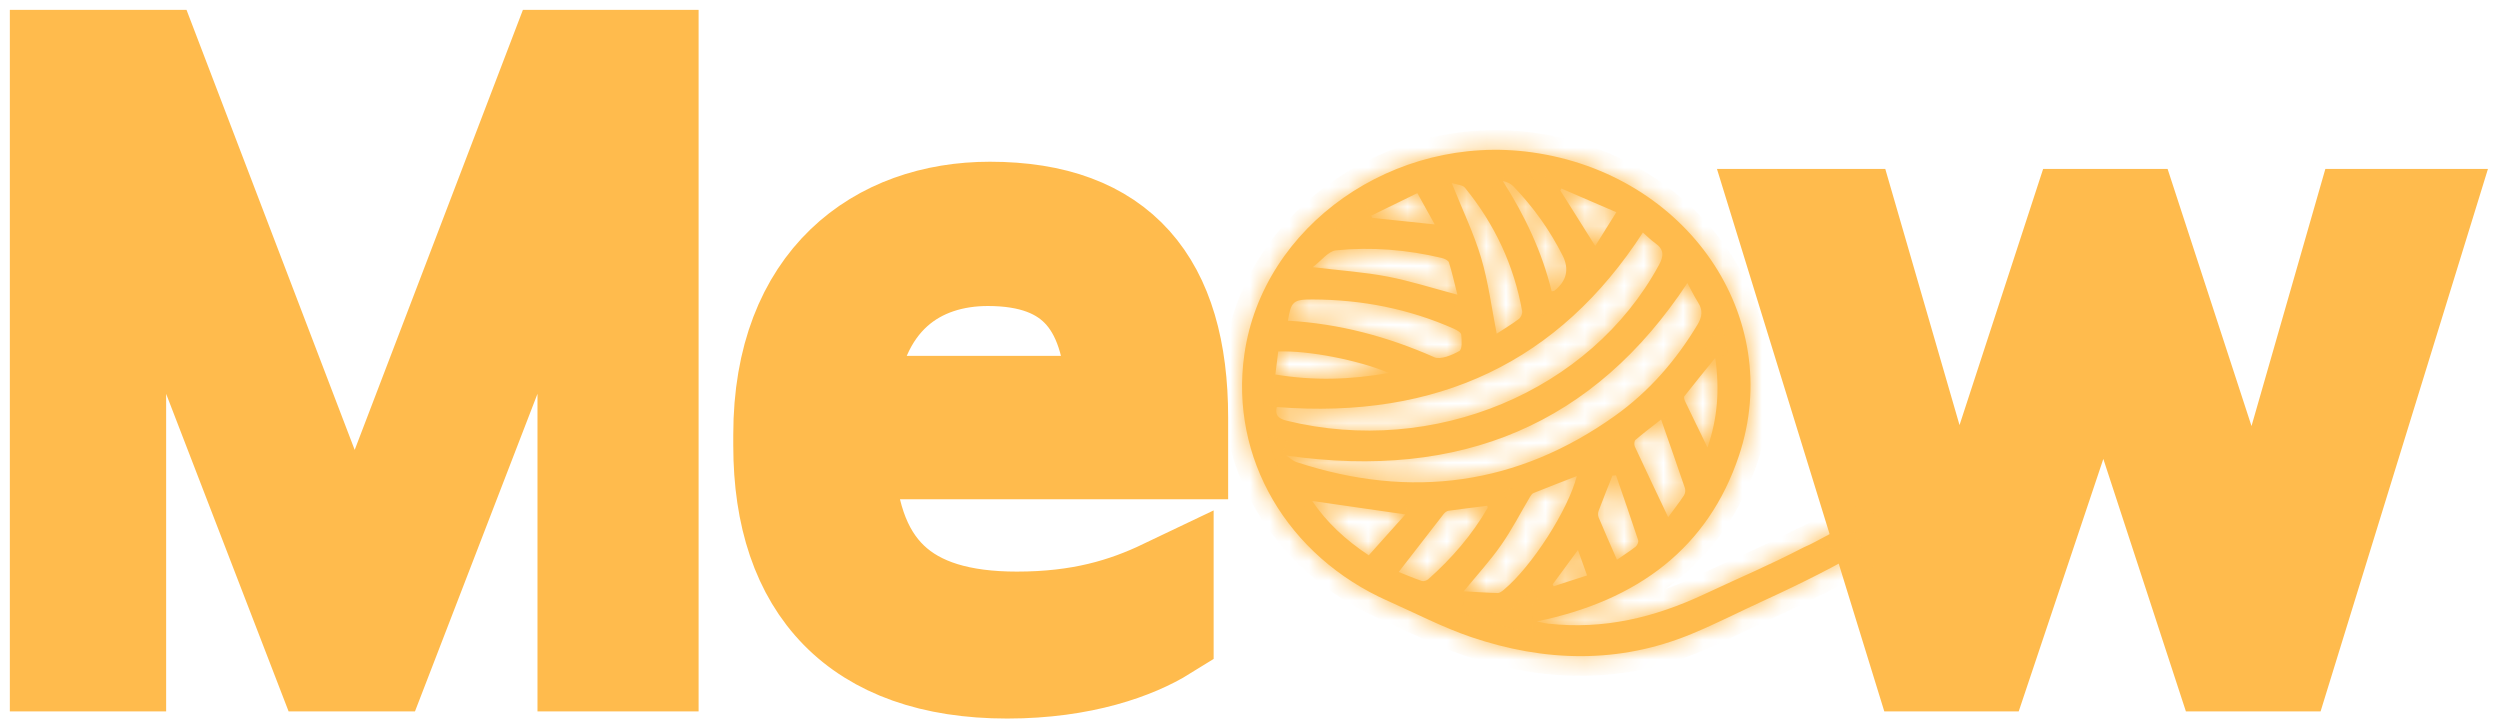 <svg width="127" height="37" viewBox="0 0 127 37" fill="none" xmlns="http://www.w3.org/2000/svg">
<path d="M3 3H7.754L17.945 29.665H18.091L28.285 3H32.989V33.638H29.804V6.835H29.705L19.366 33.638H16.376L6.039 6.835H5.94V33.638H3V3Z" fill="#FFBB4D" stroke="#FFBB4D" stroke-width="5" stroke-miterlimit="10"/>
<path d="M39.75 22.634V22.085C39.75 14.231 44.65 10.716 50.285 10.716C56.851 10.716 59.89 14.369 59.89 21.218V22.862H42.935C43.034 29.026 45.974 31.537 51.657 31.537C54.891 31.537 57.145 30.852 59.153 29.893V32.084C57.683 32.997 54.988 34.002 51.167 34.002C43.572 34.002 39.75 29.801 39.75 22.634ZM42.983 20.579H56.654C56.654 15.42 54.547 13.045 50.185 13.045C46.706 13.045 43.374 15.008 42.981 20.579H42.983Z" fill="#FFBB4D" stroke="#FFBB4D" stroke-width="5" stroke-miterlimit="10"/>
<path d="M90.61 11.082H93.894L99.334 29.849H99.48L105.605 11.082H108.3L114.425 29.849H114.621L120.011 11.082H123L116.041 33.638H112.856L106.927 15.51H106.828L100.752 33.638H97.567L90.609 11.082H90.61Z" fill="#FFBB4D" stroke="#FFBB4D" stroke-width="5" stroke-miterlimit="10"/>
<mask id="path-4-inside-1_28_224" fill="white">
<path d="M91.659 27.791C92.276 27.553 93.612 26.664 94.06 26.73C94.345 26.771 94.922 26.971 95.057 27.285C95.186 27.694 94.631 27.937 94.631 27.937M94.631 27.939C93.378 28.692 91.537 29.625 89.761 30.437C88.374 31.071 87.228 31.667 85.927 32.206C82.227 33.736 78.466 33.628 74.731 32.362C73.28 31.869 71.916 31.153 70.515 30.532C65.38 28.257 62.465 23.254 63.212 18.007C64.143 11.462 70.823 6.764 77.817 7.738C85.693 8.834 90.702 16.084 88.338 23.151C86.782 27.807 83.227 30.509 78.069 31.567C78.302 31.614 78.475 31.662 78.653 31.682C81.471 31.992 84.038 31.375 86.581 30.184C88.714 29.185 89.703 28.798 91.659 27.791M65.867 23.476C71.703 25.393 77.105 24.634 82.028 21.132C83.789 19.881 85.15 18.293 86.234 16.491C86.475 16.09 86.509 15.758 86.266 15.369C86.068 15.055 85.906 14.722 85.719 14.379C80.997 21.527 74.253 24.416 65.34 23.141C65.514 23.254 65.673 23.412 65.867 23.476ZM64.862 20.677C64.765 21.063 64.913 21.261 65.356 21.369C72.827 23.212 80.786 19.883 84.27 13.47C84.526 13.001 84.543 12.681 84.089 12.355C83.863 12.194 83.669 11.996 83.458 11.812C79.217 18.358 73.049 21.323 64.862 20.677ZM72.861 18.148C73.173 18.286 73.765 18.043 74.132 17.831C74.294 17.738 74.257 17.279 74.229 16.994C74.218 16.885 73.999 16.765 73.852 16.698C71.579 15.691 69.179 15.22 66.669 15.213C65.696 15.211 65.585 15.313 65.428 16.292C68.04 16.44 70.499 17.102 72.861 18.146V18.148ZM76.083 30.126C76.187 30.128 76.309 30.033 76.398 29.957C77.812 28.781 79.659 25.912 80.103 24.184C79.353 24.476 78.63 24.754 77.909 25.043C77.837 25.073 77.777 25.153 77.736 25.222C77.246 26.045 76.811 26.899 76.261 27.686C75.713 28.471 75.054 29.189 74.359 30.038C74.98 30.072 75.531 30.113 76.083 30.125V30.126ZM70.474 14.047C71.65 14.272 72.792 14.642 74.037 14.972C73.895 14.418 73.774 13.87 73.606 13.332C73.575 13.229 73.376 13.135 73.235 13.103C71.47 12.685 69.671 12.536 67.867 12.718C67.481 12.758 67.145 13.227 66.688 13.572C68.093 13.742 69.299 13.822 70.474 14.047ZM77.149 16.212C77.259 16.13 77.349 15.932 77.326 15.806C76.91 13.493 75.938 11.398 74.417 9.534C74.303 9.392 74.003 9.384 73.748 9.3C74.29 10.654 74.87 11.851 75.242 13.101C75.611 14.339 75.771 15.63 76.032 16.951C76.391 16.718 76.784 16.483 77.146 16.212H77.149ZM73.582 25.946C73.492 25.959 73.395 26.038 73.337 26.112C72.584 27.075 71.839 28.042 71.054 29.057C71.416 29.2 71.816 29.372 72.228 29.514C72.316 29.543 72.482 29.491 72.558 29.423C73.754 28.359 74.78 27.172 75.567 25.81C75.581 25.787 75.559 25.748 75.551 25.694C74.895 25.776 74.237 25.853 73.584 25.946H73.582ZM85.546 25.166C85.612 25.068 85.631 24.903 85.592 24.792C85.21 23.663 84.813 22.538 84.383 21.311C83.861 21.72 83.459 22.021 83.084 22.346C83.015 22.405 83.007 22.591 83.049 22.684C83.597 23.867 84.159 25.043 84.743 26.273C85.007 25.913 85.291 25.549 85.545 25.168L85.546 25.166ZM71.393 26.132C69.78 25.899 68.248 25.679 66.658 25.449C67.397 26.536 68.34 27.42 69.533 28.21C70.175 27.494 70.77 26.827 71.393 26.132ZM64.934 17.854C64.889 18.225 64.839 18.61 64.788 19.025C66.722 19.346 68.574 19.296 70.555 18.946C69.008 18.291 66.452 17.798 64.936 17.854H64.934ZM81.209 25.955C81.172 26.053 81.17 26.184 81.209 26.28C81.501 26.981 81.81 27.676 82.141 28.435C82.469 28.21 82.791 28.006 83.088 27.773C83.174 27.704 83.25 27.531 83.218 27.439C82.855 26.337 82.471 25.242 82.093 24.145C82.034 24.15 81.974 24.154 81.914 24.159C81.677 24.757 81.434 25.354 81.209 25.955ZM78.961 14.771C79.589 14.273 79.729 13.677 79.382 12.983C78.732 11.695 77.895 10.521 76.876 9.461C76.749 9.33 76.564 9.245 76.34 9.192C77.467 10.961 78.339 12.802 78.826 14.804C78.93 14.78 78.951 14.781 78.963 14.771H78.961ZM87.133 18.183C86.563 18.886 86.058 19.5 85.569 20.126C85.527 20.18 85.569 20.316 85.61 20.4C85.975 21.164 86.348 21.926 86.741 22.73C87.251 21.259 87.367 19.796 87.133 18.181V18.183ZM82.111 10.782C81.138 10.361 80.229 9.969 79.319 9.576C79.302 9.609 79.282 9.644 79.264 9.676C79.839 10.588 80.412 11.501 81.038 12.495C81.399 11.918 81.722 11.403 82.111 10.78V10.782ZM72.884 11.401C72.59 10.869 72.318 10.379 72.002 9.81C71.185 10.21 70.42 10.583 69.656 10.958C69.672 10.994 69.686 11.031 69.702 11.068C70.728 11.174 71.754 11.283 72.884 11.401ZM80.623 29.231C80.466 28.794 80.329 28.41 80.16 27.939C79.693 28.574 79.286 29.129 78.877 29.685C78.891 29.717 78.907 29.75 78.921 29.783C79.469 29.606 80.017 29.428 80.623 29.231Z"/>
</mask>
<path d="M91.659 27.791C92.276 27.553 93.612 26.664 94.06 26.73C94.345 26.771 94.922 26.971 95.057 27.285C95.186 27.694 94.631 27.937 94.631 27.937M94.631 27.939C93.378 28.692 91.537 29.625 89.761 30.437C88.374 31.071 87.228 31.667 85.927 32.206C82.227 33.736 78.466 33.628 74.731 32.362C73.28 31.869 71.916 31.153 70.515 30.532C65.38 28.257 62.465 23.254 63.212 18.007C64.143 11.462 70.823 6.764 77.817 7.738C85.693 8.834 90.702 16.084 88.338 23.151C86.782 27.807 83.227 30.509 78.069 31.567C78.302 31.614 78.475 31.662 78.653 31.682C81.471 31.992 84.038 31.375 86.581 30.184C88.714 29.185 89.703 28.798 91.659 27.791M65.867 23.476C71.703 25.393 77.105 24.634 82.028 21.132C83.789 19.881 85.15 18.293 86.234 16.491C86.475 16.09 86.509 15.758 86.266 15.369C86.068 15.055 85.906 14.722 85.719 14.379C80.997 21.527 74.253 24.416 65.34 23.141C65.514 23.254 65.673 23.412 65.867 23.476ZM64.862 20.677C64.765 21.063 64.913 21.261 65.356 21.369C72.827 23.212 80.786 19.883 84.27 13.47C84.526 13.001 84.543 12.681 84.089 12.355C83.863 12.194 83.669 11.996 83.458 11.812C79.217 18.358 73.049 21.323 64.862 20.677ZM72.861 18.148C73.173 18.286 73.765 18.043 74.132 17.831C74.294 17.738 74.257 17.279 74.229 16.994C74.218 16.885 73.999 16.765 73.852 16.698C71.579 15.691 69.179 15.22 66.669 15.213C65.696 15.211 65.585 15.313 65.428 16.292C68.04 16.44 70.499 17.102 72.861 18.146V18.148ZM76.083 30.126C76.187 30.128 76.309 30.033 76.398 29.957C77.812 28.781 79.659 25.912 80.103 24.184C79.353 24.476 78.63 24.754 77.909 25.043C77.837 25.073 77.777 25.153 77.736 25.222C77.246 26.045 76.811 26.899 76.261 27.686C75.713 28.471 75.054 29.189 74.359 30.038C74.98 30.072 75.531 30.113 76.083 30.125V30.126ZM70.474 14.047C71.65 14.272 72.792 14.642 74.037 14.972C73.895 14.418 73.774 13.87 73.606 13.332C73.575 13.229 73.376 13.135 73.235 13.103C71.47 12.685 69.671 12.536 67.867 12.718C67.481 12.758 67.145 13.227 66.688 13.572C68.093 13.742 69.299 13.822 70.474 14.047ZM77.149 16.212C77.259 16.13 77.349 15.932 77.326 15.806C76.91 13.493 75.938 11.398 74.417 9.534C74.303 9.392 74.003 9.384 73.748 9.3C74.29 10.654 74.87 11.851 75.242 13.101C75.611 14.339 75.771 15.63 76.032 16.951C76.391 16.718 76.784 16.483 77.146 16.212H77.149ZM73.582 25.946C73.492 25.959 73.395 26.038 73.337 26.112C72.584 27.075 71.839 28.042 71.054 29.057C71.416 29.2 71.816 29.372 72.228 29.514C72.316 29.543 72.482 29.491 72.558 29.423C73.754 28.359 74.78 27.172 75.567 25.81C75.581 25.787 75.559 25.748 75.551 25.694C74.895 25.776 74.237 25.853 73.584 25.946H73.582ZM85.546 25.166C85.612 25.068 85.631 24.903 85.592 24.792C85.21 23.663 84.813 22.538 84.383 21.311C83.861 21.72 83.459 22.021 83.084 22.346C83.015 22.405 83.007 22.591 83.049 22.684C83.597 23.867 84.159 25.043 84.743 26.273C85.007 25.913 85.291 25.549 85.545 25.168L85.546 25.166ZM71.393 26.132C69.78 25.899 68.248 25.679 66.658 25.449C67.397 26.536 68.34 27.42 69.533 28.21C70.175 27.494 70.77 26.827 71.393 26.132ZM64.934 17.854C64.889 18.225 64.839 18.61 64.788 19.025C66.722 19.346 68.574 19.296 70.555 18.946C69.008 18.291 66.452 17.798 64.936 17.854H64.934ZM81.209 25.955C81.172 26.053 81.17 26.184 81.209 26.28C81.501 26.981 81.81 27.676 82.141 28.435C82.469 28.21 82.791 28.006 83.088 27.773C83.174 27.704 83.25 27.531 83.218 27.439C82.855 26.337 82.471 25.242 82.093 24.145C82.034 24.15 81.974 24.154 81.914 24.159C81.677 24.757 81.434 25.354 81.209 25.955ZM78.961 14.771C79.589 14.273 79.729 13.677 79.382 12.983C78.732 11.695 77.895 10.521 76.876 9.461C76.749 9.33 76.564 9.245 76.34 9.192C77.467 10.961 78.339 12.802 78.826 14.804C78.93 14.78 78.951 14.781 78.963 14.771H78.961ZM87.133 18.183C86.563 18.886 86.058 19.5 85.569 20.126C85.527 20.18 85.569 20.316 85.61 20.4C85.975 21.164 86.348 21.926 86.741 22.73C87.251 21.259 87.367 19.796 87.133 18.181V18.183ZM82.111 10.782C81.138 10.361 80.229 9.969 79.319 9.576C79.302 9.609 79.282 9.644 79.264 9.676C79.839 10.588 80.412 11.501 81.038 12.495C81.399 11.918 81.722 11.403 82.111 10.78V10.782ZM72.884 11.401C72.59 10.869 72.318 10.379 72.002 9.81C71.185 10.21 70.42 10.583 69.656 10.958C69.672 10.994 69.686 11.031 69.702 11.068C70.728 11.174 71.754 11.283 72.884 11.401ZM80.623 29.231C80.466 28.794 80.329 28.41 80.16 27.939C79.693 28.574 79.286 29.129 78.877 29.685C78.891 29.717 78.907 29.75 78.921 29.783C79.469 29.606 80.017 29.428 80.623 29.231Z" fill="#FFBB4D"/>
<path d="M91.659 27.791L91.299 26.858L91.249 26.877L91.201 26.902L91.659 27.791ZM94.06 26.73L93.915 27.719L93.917 27.72L94.06 26.73ZM95.057 27.285L96.011 26.985L95.996 26.935L95.975 26.888L95.057 27.285ZM89.761 30.437L89.345 29.527L89.345 29.527L89.761 30.437ZM85.927 32.206L86.309 33.13L86.31 33.13L85.927 32.206ZM74.731 32.362L74.409 33.309L74.41 33.309L74.731 32.362ZM70.515 30.532L70.92 29.618L70.92 29.618L70.515 30.532ZM63.212 18.007L64.202 18.148L64.202 18.148L63.212 18.007ZM77.817 7.738L77.679 8.729L77.68 8.729L77.817 7.738ZM88.338 23.151L87.39 22.834L87.39 22.834L88.338 23.151ZM78.069 31.567L77.868 30.587L77.869 32.547L78.069 31.567ZM78.653 31.682L78.543 32.676L78.543 32.676L78.653 31.682ZM86.581 30.184L87.005 31.09L87.005 31.09L86.581 30.184ZM65.867 23.476L65.553 24.426L65.555 24.426L65.867 23.476ZM82.028 21.132L81.449 20.317L81.449 20.317L82.028 21.132ZM86.234 16.491L85.377 15.975L85.377 15.975L86.234 16.491ZM86.266 15.369L87.114 14.839L87.112 14.836L86.266 15.369ZM85.719 14.379L86.597 13.901L85.802 12.439L84.885 13.828L85.719 14.379ZM65.34 23.141L65.481 22.151L64.795 23.98L65.34 23.141ZM64.862 20.677L64.941 19.681L64.098 19.614L63.892 20.434L64.862 20.677ZM65.356 21.369L65.595 20.398L65.594 20.398L65.356 21.369ZM84.27 13.47L83.392 12.993L83.392 12.993L84.27 13.47ZM84.089 12.355L84.67 11.542L84.669 11.541L84.089 12.355ZM83.458 11.812L84.114 11.057L83.245 10.301L82.618 11.268L83.458 11.812ZM72.861 18.148H71.861V18.799L72.457 19.063L72.861 18.148ZM74.132 17.831L73.632 16.965L73.631 16.965L74.132 17.831ZM74.229 16.994L73.233 17.091L73.234 17.092L74.229 16.994ZM73.852 16.698L74.266 15.788L74.257 15.784L73.852 16.698ZM66.669 15.213L66.671 14.213L66.671 14.213L66.669 15.213ZM65.428 16.292L64.441 16.134L64.265 17.228L65.371 17.291L65.428 16.292ZM72.861 18.146H73.861V17.495L73.265 17.232L72.861 18.146ZM76.083 30.126H75.083V31.111L76.067 31.126L76.083 30.126ZM76.398 29.957L75.759 29.188L75.755 29.192L76.398 29.957ZM80.103 24.184L81.072 24.433L81.557 22.545L79.741 23.252L80.103 24.184ZM77.909 25.043L77.537 24.115L77.53 24.117L77.909 25.043ZM77.736 25.222L78.596 25.734L78.598 25.729L77.736 25.222ZM76.261 27.686L75.441 27.113L75.441 27.113L76.261 27.686ZM74.359 30.038L73.585 29.405L72.34 30.927L74.304 31.036L74.359 30.038ZM76.083 30.125H77.083V29.145L76.104 29.125L76.083 30.125ZM74.037 14.972L73.78 15.938L75.426 16.375L75.006 14.725L74.037 14.972ZM73.606 13.332L72.65 13.626L72.652 13.63L73.606 13.332ZM73.235 13.103L73.004 14.076L73.008 14.076L73.235 13.103ZM67.867 12.718L67.767 11.723L67.766 11.723L67.867 12.718ZM66.688 13.572L66.085 12.774L64.108 14.269L66.569 14.565L66.688 13.572ZM77.149 16.212V17.212H77.483L77.75 17.011L77.149 16.212ZM77.326 15.806L76.341 15.983L76.342 15.984L77.326 15.806ZM74.417 9.534L73.641 10.164L73.642 10.166L74.417 9.534ZM73.748 9.3L74.059 8.35L72.021 7.682L72.819 9.673L73.748 9.3ZM75.242 13.101L76.201 12.816L76.201 12.816L75.242 13.101ZM76.032 16.951L75.051 17.145L75.337 18.593L76.576 17.79L76.032 16.951ZM77.146 16.212V15.212H76.812L76.546 15.412L77.146 16.212ZM73.582 25.946V24.946H73.509L73.437 24.957L73.582 25.946ZM73.337 26.112L72.551 25.494L72.549 25.496L73.337 26.112ZM71.054 29.057L70.263 28.446L69.45 29.498L70.686 29.987L71.054 29.057ZM72.228 29.514L71.904 30.46L71.91 30.462L72.228 29.514ZM72.558 29.423L73.222 30.171L73.222 30.171L72.558 29.423ZM75.567 25.81L74.714 25.287L74.707 25.299L74.701 25.31L75.567 25.81ZM75.551 25.694L76.538 25.533L76.383 24.581L75.426 24.701L75.551 25.694ZM73.584 25.946V26.946H73.655L73.725 26.936L73.584 25.946ZM85.546 25.166L86.228 25.898L86.315 25.817L86.38 25.718L85.546 25.166ZM85.592 24.792L84.645 25.113L84.647 25.12L85.592 24.792ZM84.383 21.311L85.327 20.981L84.865 19.663L83.766 20.524L84.383 21.311ZM83.084 22.346L83.736 23.104L83.739 23.102L83.084 22.346ZM83.049 22.684L82.137 23.096L82.141 23.105L83.049 22.684ZM84.743 26.273L83.839 26.702L84.557 28.215L85.548 26.866L84.743 26.273ZM85.545 25.168L84.863 24.436L84.778 24.516L84.712 24.613L85.545 25.168ZM71.393 26.132L72.138 26.799L73.382 25.409L71.536 25.142L71.393 26.132ZM66.658 25.449L66.801 24.459L64.557 24.134L65.831 26.011L66.658 25.449ZM69.533 28.21L68.981 29.044L69.701 29.52L70.278 28.877L69.533 28.21ZM64.934 17.854V16.854H64.05L63.942 17.732L64.934 17.854ZM64.788 19.025L63.796 18.903L63.678 19.855L64.625 20.012L64.788 19.025ZM70.555 18.946L70.729 19.931L74.058 19.343L70.945 18.026L70.555 18.946ZM64.936 17.854V18.854H64.955L64.973 18.854L64.936 17.854ZM81.209 25.955L82.145 26.306L82.145 26.306L81.209 25.955ZM81.209 26.28L80.282 26.657L80.286 26.665L81.209 26.28ZM82.141 28.435L81.225 28.835L81.709 29.944L82.707 29.259L82.141 28.435ZM83.088 27.773L83.706 28.558L83.712 28.554L83.088 27.773ZM83.218 27.439L82.268 27.752L82.273 27.765L83.218 27.439ZM82.093 24.145L83.039 23.82L82.786 23.084L82.011 23.148L82.093 24.145ZM81.914 24.159L81.832 23.163L81.212 23.214L80.984 23.792L81.914 24.159ZM78.961 14.771L78.34 13.988L76.094 15.771H78.961V14.771ZM79.382 12.983L80.277 12.536L80.275 12.532L79.382 12.983ZM76.876 9.461L77.597 8.768L77.595 8.767L76.876 9.461ZM76.34 9.192L76.569 8.218L74.177 7.657L75.497 9.729L76.34 9.192ZM78.826 14.804L77.854 15.04L78.089 16.006L79.056 15.777L78.826 14.804ZM78.963 14.771L79.587 15.553L81.817 13.771H78.963V14.771ZM87.133 18.183L87.91 18.812L88.133 18.537V18.183H87.133ZM85.569 20.126L86.358 20.741L86.358 20.741L85.569 20.126ZM85.61 20.4L86.512 19.969L86.51 19.964L85.61 20.4ZM86.741 22.73L85.843 23.169L86.899 25.332L87.686 23.058L86.741 22.73ZM87.133 18.181L88.122 18.037L86.133 18.181H87.133ZM82.111 10.782L81.714 11.7L83.111 12.303V10.782H82.111ZM79.319 9.576L79.715 8.658L78.872 8.294L78.438 9.103L79.319 9.576ZM79.264 9.676L78.383 9.204L78.108 9.717L78.418 10.21L79.264 9.676ZM81.038 12.495L80.191 13.028L81.04 14.375L81.885 13.026L81.038 12.495ZM82.111 10.78H83.111V7.297L81.263 10.25L82.111 10.78ZM72.884 11.401L72.78 12.396L74.687 12.595L73.759 10.917L72.884 11.401ZM72.002 9.81L72.877 9.325L72.417 8.493L71.562 8.912L72.002 9.81ZM69.656 10.958L69.216 10.06L68.356 10.482L68.741 11.36L69.656 10.958ZM69.702 11.068L68.787 11.47L69.02 12.002L69.599 12.062L69.702 11.068ZM80.623 29.231L80.933 30.182L81.913 29.864L81.565 28.893L80.623 29.231ZM80.16 27.939L81.101 27.601L80.466 25.833L79.354 27.346L80.16 27.939ZM78.877 29.685L78.072 29.091L77.732 29.553L77.958 30.079L78.877 29.685ZM78.921 29.783L78.002 30.178L78.361 31.015L79.229 30.735L78.921 29.783ZM92.019 28.724C92.397 28.578 92.998 28.235 93.385 28.033C93.613 27.915 93.802 27.823 93.948 27.765C94.021 27.736 94.062 27.725 94.077 27.721C94.104 27.715 94.035 27.737 93.915 27.719L94.205 25.74C93.972 25.706 93.764 25.741 93.63 25.772C93.484 25.806 93.342 25.855 93.217 25.904C92.967 26.002 92.7 26.135 92.46 26.26C91.914 26.545 91.538 26.766 91.299 26.858L92.019 28.724ZM93.917 27.72C93.929 27.721 93.968 27.729 94.025 27.746C94.08 27.763 94.135 27.784 94.182 27.807C94.232 27.831 94.252 27.846 94.251 27.845C94.249 27.844 94.235 27.832 94.215 27.808C94.196 27.785 94.166 27.743 94.14 27.682L95.975 26.888C95.755 26.38 95.285 26.118 95.047 26.004C94.761 25.866 94.448 25.775 94.202 25.74L93.917 27.72ZM94.103 27.585C94.058 27.441 94.074 27.288 94.124 27.17C94.165 27.073 94.216 27.028 94.219 27.025C94.225 27.019 94.223 27.022 94.212 27.029C94.208 27.031 94.207 27.032 94.208 27.031C94.209 27.03 94.211 27.029 94.215 27.028C94.216 27.027 94.219 27.026 94.221 27.025C94.222 27.024 94.224 27.024 94.225 27.023C94.226 27.023 94.227 27.022 94.227 27.022C94.228 27.022 94.228 27.022 94.229 27.021C94.229 27.021 94.229 27.021 94.229 27.021C94.23 27.021 94.23 27.021 94.631 27.937C95.032 28.853 95.032 28.853 95.032 28.853C95.033 28.853 95.033 28.853 95.033 28.852C95.034 28.852 95.034 28.852 95.034 28.852C95.035 28.852 95.036 28.851 95.037 28.851C95.039 28.85 95.041 28.849 95.044 28.848C95.048 28.846 95.054 28.843 95.059 28.841C95.071 28.835 95.085 28.829 95.101 28.821C95.132 28.805 95.173 28.784 95.219 28.756C95.308 28.705 95.437 28.621 95.566 28.503C95.8 28.29 96.25 27.744 96.011 26.985L94.103 27.585ZM94.115 27.082C92.907 27.809 91.104 28.724 89.345 29.527L90.176 31.346C91.971 30.527 93.848 29.576 95.146 28.796L94.115 27.082ZM89.345 29.527C87.893 30.191 86.831 30.749 85.544 31.282L86.31 33.13C87.625 32.585 88.854 31.951 90.176 31.346L89.345 29.527ZM85.545 31.282C82.106 32.704 78.599 32.617 75.052 31.415L74.41 33.309C78.333 34.639 82.348 34.769 86.309 33.13L85.545 31.282ZM75.053 31.415C73.657 30.941 72.404 30.275 70.92 29.618L70.11 31.446C71.428 32.03 72.904 32.797 74.409 33.309L75.053 31.415ZM70.92 29.618C66.161 27.509 63.523 22.917 64.202 18.148L62.222 17.866C61.407 23.592 64.6 29.005 70.11 31.446L70.92 29.618ZM64.202 18.148C65.047 12.208 71.169 7.822 77.679 8.729L77.955 6.748C70.478 5.707 63.239 10.715 62.222 17.866L64.202 18.148ZM77.68 8.729C85.032 9.752 89.525 16.449 87.39 22.834L89.287 23.468C91.879 15.718 86.354 7.916 77.955 6.748L77.68 8.729ZM87.39 22.834C85.969 27.085 82.752 29.586 77.868 30.587L78.27 32.546C83.702 31.432 87.595 28.53 89.287 23.468L87.39 22.834ZM77.869 32.547C78.014 32.576 78.305 32.649 78.543 32.676L78.763 30.688C78.644 30.675 78.59 30.653 78.27 30.587L77.869 32.547ZM78.543 32.676C81.589 33.011 84.342 32.336 87.005 31.09L86.157 29.278C83.734 30.413 81.353 30.973 78.762 30.688L78.543 32.676ZM87.005 31.09C89.094 30.112 90.14 29.697 92.117 28.68L91.201 26.902C89.265 27.898 88.334 28.259 86.157 29.278L87.005 31.09ZM65.555 24.426C71.682 26.439 77.417 25.64 82.608 21.947L81.449 20.317C76.794 23.629 71.724 24.347 66.179 22.526L65.555 24.426ZM82.608 21.948C84.5 20.603 85.949 18.904 87.091 17.006L85.377 15.975C84.351 17.681 83.078 19.159 81.449 20.317L82.608 21.948ZM87.09 17.007C87.259 16.726 87.412 16.379 87.43 15.97C87.45 15.545 87.318 15.167 87.114 14.839L85.418 15.899C85.439 15.934 85.441 15.945 85.438 15.936C85.437 15.932 85.435 15.924 85.434 15.913C85.432 15.902 85.432 15.891 85.432 15.881C85.433 15.859 85.438 15.852 85.433 15.866C85.427 15.882 85.412 15.917 85.377 15.975L87.09 17.007ZM87.112 14.836C86.936 14.558 86.814 14.298 86.597 13.901L84.841 14.857C84.998 15.146 85.2 15.553 85.419 15.902L87.112 14.836ZM84.885 13.828C82.613 17.266 79.89 19.632 76.707 21C73.519 22.369 69.797 22.768 65.481 22.151L65.198 24.131C69.796 24.788 73.902 24.381 77.496 22.837C81.093 21.292 84.103 18.64 86.553 14.93L84.885 13.828ZM64.795 23.98C64.864 24.025 64.853 24.024 65.013 24.139C65.122 24.218 65.309 24.345 65.553 24.426L66.181 22.527C66.231 22.543 66.242 22.56 66.18 22.515C66.147 22.491 66.122 22.472 66.067 22.431C66.021 22.396 65.957 22.349 65.885 22.302L64.795 23.98ZM63.892 20.434C63.809 20.766 63.77 21.262 64.096 21.713C64.389 22.118 64.828 22.269 65.118 22.34L65.594 20.398C65.533 20.383 65.526 20.375 65.549 20.387C65.575 20.401 65.648 20.446 65.717 20.542C65.791 20.644 65.823 20.753 65.832 20.837C65.839 20.91 65.826 20.945 65.832 20.921L63.892 20.434ZM65.116 22.34C72.997 24.283 81.431 20.789 85.149 13.948L83.392 12.993C80.14 18.977 72.658 22.14 65.595 20.398L65.116 22.34ZM85.149 13.948C85.297 13.676 85.497 13.246 85.439 12.745C85.375 12.179 85.025 11.795 84.67 11.542L83.507 13.169C83.559 13.206 83.551 13.21 83.526 13.175C83.513 13.156 83.496 13.127 83.481 13.09C83.466 13.052 83.457 13.011 83.452 12.972C83.443 12.893 83.459 12.848 83.456 12.855C83.453 12.866 83.438 12.908 83.392 12.993L85.149 13.948ZM84.669 11.541C84.493 11.415 84.411 11.316 84.114 11.057L82.801 12.566C82.927 12.676 83.233 12.973 83.508 13.169L84.669 11.541ZM82.618 11.268C80.584 14.409 78.115 16.651 75.209 18.039C72.3 19.429 68.893 19.992 64.941 19.681L64.784 21.674C69.018 22.008 72.789 21.412 76.071 19.844C79.356 18.275 82.091 15.761 84.297 12.355L82.618 11.268ZM72.457 19.063C72.966 19.288 73.502 19.157 73.764 19.078C74.089 18.981 74.401 18.831 74.632 18.697L73.631 16.965C73.496 17.043 73.328 17.121 73.188 17.163C73.155 17.173 73.129 17.18 73.108 17.184C73.098 17.186 73.09 17.187 73.084 17.188C73.082 17.188 73.079 17.188 73.078 17.188C73.077 17.189 73.076 17.189 73.076 17.189C73.076 17.189 73.077 17.189 73.079 17.189C73.08 17.189 73.083 17.189 73.087 17.189C73.094 17.189 73.105 17.189 73.12 17.191C73.15 17.195 73.202 17.205 73.265 17.234L72.457 19.063ZM74.632 18.697C74.993 18.489 75.125 18.154 75.174 17.999C75.229 17.821 75.245 17.65 75.251 17.531C75.262 17.287 75.238 17.035 75.224 16.895L73.234 17.092C73.24 17.16 73.246 17.226 73.25 17.29C73.254 17.355 73.254 17.404 73.253 17.438C73.251 17.481 73.247 17.459 73.265 17.403C73.274 17.372 73.297 17.308 73.347 17.232C73.399 17.153 73.489 17.048 73.632 16.965L74.632 18.697ZM75.224 16.896C75.192 16.567 75.021 16.346 74.936 16.25C74.839 16.139 74.736 16.06 74.664 16.01C74.518 15.908 74.364 15.832 74.266 15.788L73.438 17.608C73.458 17.617 73.478 17.628 73.496 17.637C73.515 17.647 73.522 17.652 73.52 17.651C73.518 17.649 73.51 17.643 73.497 17.633C73.485 17.623 73.463 17.603 73.436 17.573C73.41 17.543 73.37 17.492 73.331 17.419C73.292 17.346 73.247 17.234 73.233 17.091L75.224 16.896ZM74.257 15.784C71.847 14.716 69.308 14.22 66.671 14.213L66.666 16.213C69.049 16.219 71.311 16.666 73.446 17.612L74.257 15.784ZM66.671 14.213C66.427 14.213 66.163 14.217 65.924 14.257C65.672 14.298 65.36 14.391 65.085 14.632C64.811 14.87 64.677 15.164 64.6 15.402C64.526 15.631 64.48 15.89 64.441 16.134L66.415 16.45C66.434 16.334 66.45 16.242 66.466 16.167C66.481 16.091 66.494 16.046 66.503 16.018C66.521 15.962 66.504 16.047 66.4 16.138C66.293 16.231 66.202 16.238 66.249 16.23C66.272 16.226 66.316 16.221 66.39 16.218C66.463 16.214 66.552 16.213 66.667 16.213L66.671 14.213ZM65.371 17.291C67.847 17.431 70.188 18.058 72.456 19.061L73.265 17.232C70.81 16.146 68.233 15.449 65.484 15.294L65.371 17.291ZM71.861 18.146V18.148H73.861V18.146H71.861ZM76.067 31.126C76.404 31.132 76.659 30.99 76.764 30.926C76.889 30.85 76.993 30.764 77.042 30.723L75.755 29.192C75.715 29.226 75.712 29.225 75.728 29.215C75.739 29.209 75.772 29.189 75.825 29.17C75.876 29.152 75.972 29.125 76.099 29.127L76.067 31.126ZM77.038 30.726C77.857 30.045 78.736 28.938 79.456 27.818C80.174 26.701 80.811 25.447 81.072 24.433L79.135 23.935C78.951 24.649 78.443 25.694 77.773 26.737C77.105 27.778 76.354 28.694 75.759 29.188L77.038 30.726ZM79.741 23.252C78.995 23.542 78.264 23.823 77.537 24.115L78.281 25.971C78.996 25.685 79.71 25.41 80.466 25.116L79.741 23.252ZM77.53 24.117C77.3 24.212 77.148 24.359 77.066 24.45C76.978 24.549 76.915 24.647 76.874 24.715L78.598 25.729C78.597 25.731 78.594 25.736 78.588 25.744C78.583 25.752 78.572 25.767 78.555 25.785C78.531 25.812 78.445 25.904 78.288 25.969L77.53 24.117ZM76.877 24.71C76.34 25.612 75.966 26.363 75.441 27.113L77.081 28.259C77.656 27.435 78.152 26.478 78.596 25.734L76.877 24.71ZM75.441 27.113C74.921 27.858 74.329 28.495 73.585 29.405L75.133 30.671C75.778 29.882 76.505 29.084 77.081 28.258L75.441 27.113ZM74.304 31.036C74.899 31.069 75.487 31.113 76.062 31.125L76.104 29.125C75.575 29.114 75.06 29.075 74.415 29.039L74.304 31.036ZM75.083 30.125V30.126H77.083V30.125H75.083ZM70.286 15.029C71.418 15.246 72.465 15.589 73.78 15.938L74.293 14.005C73.119 13.694 71.882 13.298 70.662 13.065L70.286 15.029ZM75.006 14.725C74.875 14.212 74.739 13.605 74.561 13.035L72.652 13.63C72.809 14.134 72.916 14.624 73.067 15.219L75.006 14.725ZM74.562 13.039C74.484 12.784 74.333 12.617 74.24 12.529C74.139 12.434 74.036 12.367 73.954 12.321C73.794 12.23 73.619 12.165 73.461 12.129L73.008 14.076C72.991 14.073 72.986 14.071 72.969 14.061C72.959 14.056 72.92 14.033 72.87 13.986C72.828 13.946 72.713 13.829 72.65 13.626L74.562 13.039ZM73.465 12.129C71.604 11.689 69.692 11.529 67.767 11.723L67.968 13.713C69.649 13.543 71.337 13.681 73.004 14.076L73.465 12.129ZM67.766 11.723C67.228 11.778 66.836 12.112 66.647 12.277C66.367 12.522 66.284 12.624 66.085 12.774L67.291 14.37C67.443 14.255 67.577 14.136 67.686 14.037C67.809 13.924 67.878 13.857 67.962 13.784C68.04 13.716 68.078 13.69 68.094 13.681C68.106 13.674 68.059 13.704 67.969 13.713L67.766 11.723ZM66.569 14.565C68.045 14.743 69.154 14.812 70.286 15.029L70.662 13.065C69.443 12.831 68.141 12.74 66.808 12.579L66.569 14.565ZM77.75 17.011C77.981 16.837 78.123 16.608 78.202 16.429C78.276 16.261 78.371 15.966 78.31 15.628L76.342 15.984C76.32 15.865 76.331 15.775 76.34 15.73C76.349 15.681 76.362 15.646 76.372 15.622C76.383 15.597 76.398 15.57 76.419 15.541C76.439 15.514 76.48 15.464 76.549 15.412L77.75 17.011ZM78.31 15.629C77.863 13.146 76.818 10.894 75.192 8.901L73.642 10.166C75.059 11.902 75.956 13.841 76.341 15.983L78.31 15.629ZM75.194 8.904C75.034 8.707 74.846 8.599 74.715 8.539C74.584 8.48 74.459 8.445 74.377 8.425C74.302 8.406 74.202 8.385 74.163 8.377C74.105 8.364 74.076 8.356 74.059 8.35L73.436 10.251C73.547 10.287 73.651 10.311 73.725 10.328C73.76 10.336 73.803 10.345 73.827 10.35C73.856 10.357 73.877 10.362 73.894 10.366C73.933 10.376 73.92 10.375 73.886 10.36C73.851 10.344 73.743 10.29 73.641 10.164L75.194 8.904ZM72.819 9.673C73.398 11.115 73.929 12.193 74.284 13.386L76.201 12.816C75.812 11.509 75.183 10.193 74.676 8.928L72.819 9.673ZM74.284 13.386C74.635 14.566 74.771 15.728 75.051 17.145L77.013 16.757C76.771 15.532 76.586 14.112 76.201 12.816L74.284 13.386ZM76.576 17.79C76.894 17.584 77.348 17.31 77.746 17.012L76.546 15.412C76.221 15.655 75.889 15.851 75.488 16.112L76.576 17.79ZM77.146 17.212H77.149V15.212H77.146V17.212ZM73.437 24.957C73.177 24.995 72.98 25.111 72.865 25.193C72.741 25.282 72.635 25.387 72.551 25.494L74.123 26.731C74.097 26.764 74.068 26.792 74.029 26.82C74.008 26.835 73.976 26.856 73.931 26.876C73.887 26.896 73.818 26.922 73.726 26.936L73.437 24.957ZM72.549 25.496C71.794 26.462 71.046 27.432 70.263 28.446L71.846 29.669C72.631 28.652 73.374 27.688 74.124 26.728L72.549 25.496ZM70.686 29.987C71.01 30.115 71.463 30.309 71.904 30.46L72.552 28.568C72.169 28.436 71.822 28.285 71.422 28.127L70.686 29.987ZM71.91 30.462C72.243 30.573 72.545 30.503 72.675 30.466C72.829 30.421 73.039 30.334 73.222 30.171L71.894 28.676C71.956 28.621 72.009 28.591 72.035 28.578C72.066 28.562 72.094 28.552 72.12 28.544C72.146 28.537 72.187 28.527 72.244 28.523C72.292 28.52 72.405 28.518 72.546 28.566L71.91 30.462ZM73.222 30.171C74.483 29.049 75.583 27.781 76.433 26.31L74.701 25.31C73.978 26.562 73.026 27.669 71.893 28.676L73.222 30.171ZM76.419 26.333C76.553 26.113 76.573 25.9 76.571 25.772C76.569 25.654 76.547 25.56 76.54 25.533C76.536 25.515 76.521 25.458 76.527 25.482C76.528 25.484 76.533 25.504 76.538 25.533L74.564 25.854C74.573 25.91 74.584 25.956 74.59 25.98C74.593 25.991 74.597 26.004 74.597 26.005C74.598 26.009 74.596 26.003 74.594 25.994C74.592 25.986 74.573 25.91 74.571 25.808C74.569 25.695 74.587 25.495 74.714 25.287L76.419 26.333ZM75.426 24.701C74.781 24.782 74.107 24.861 73.442 24.956L73.725 26.936C74.368 26.844 75.009 26.769 75.675 26.686L75.426 24.701ZM73.584 24.946H73.582V26.946H73.584V24.946ZM86.38 25.718C86.519 25.508 86.579 25.283 86.601 25.104C86.623 24.924 86.618 24.696 86.537 24.464L84.647 25.12C84.606 24.999 84.61 24.909 84.615 24.864C84.621 24.819 84.638 24.726 84.713 24.614L86.38 25.718ZM86.539 24.471C86.155 23.336 85.756 22.205 85.327 20.981L83.439 21.642C83.87 22.872 84.265 23.991 84.645 25.113L86.539 24.471ZM83.766 20.524C83.269 20.914 82.829 21.244 82.429 21.59L83.739 23.102C84.09 22.798 84.454 22.526 85 22.099L83.766 20.524ZM82.432 21.588C82.236 21.756 82.145 21.954 82.103 22.071C82.057 22.198 82.037 22.32 82.028 22.419C82.014 22.591 82.024 22.845 82.138 23.096L83.96 22.273C84.002 22.365 84.014 22.438 84.019 22.473C84.024 22.513 84.024 22.55 84.021 22.586C84.018 22.62 84.01 22.677 83.984 22.751C83.961 22.813 83.897 22.966 83.736 23.104L82.432 21.588ZM82.141 23.105C82.692 24.293 83.257 25.475 83.839 26.702L85.646 25.845C85.061 24.611 84.502 23.441 83.956 22.264L82.141 23.105ZM85.548 26.866C85.791 26.536 86.106 26.129 86.377 25.722L84.712 24.613C84.475 24.969 84.223 25.291 83.937 25.681L85.548 26.866ZM86.226 25.9L86.228 25.898L84.865 24.434L84.863 24.436L86.226 25.9ZM71.536 25.142C69.907 24.907 68.406 24.691 66.801 24.459L66.515 26.438C68.091 26.666 69.652 26.891 71.249 27.122L71.536 25.142ZM65.831 26.011C66.655 27.224 67.7 28.195 68.981 29.044L70.085 27.376C68.98 26.644 68.138 25.848 67.486 24.887L65.831 26.011ZM70.278 28.877C70.918 28.162 71.518 27.491 72.138 26.799L70.648 25.465C70.023 26.162 69.431 26.825 68.788 27.542L70.278 28.877ZM63.942 17.732C63.899 18.081 63.845 18.503 63.796 18.903L65.781 19.147C65.834 18.716 65.878 18.37 65.927 17.977L63.942 17.732ZM64.625 20.012C66.685 20.353 68.652 20.298 70.729 19.931L70.382 17.962C68.496 18.294 66.759 18.338 64.952 18.039L64.625 20.012ZM70.945 18.026C69.275 17.318 66.574 16.793 64.899 16.855L64.973 18.854C66.33 18.803 68.74 19.264 70.165 19.867L70.945 18.026ZM64.936 16.854H64.934V18.854H64.936V16.854ZM80.272 25.603C80.156 25.913 80.139 26.306 80.282 26.657L82.135 25.903C82.174 26 82.18 26.078 82.18 26.122C82.18 26.169 82.173 26.231 82.145 26.306L80.272 25.603ZM80.286 26.665C80.582 27.376 80.897 28.084 81.225 28.835L83.057 28.035C82.723 27.268 82.42 26.586 82.132 25.895L80.286 26.665ZM82.707 29.259C82.992 29.063 83.376 28.819 83.706 28.558L82.469 26.987C82.207 27.193 81.946 27.356 81.575 27.61L82.707 29.259ZM83.712 28.554C83.928 28.381 84.055 28.159 84.123 27.992C84.177 27.86 84.3 27.509 84.163 27.113L82.273 27.765C82.213 27.592 82.224 27.451 82.232 27.389C82.241 27.319 82.258 27.268 82.271 27.237C82.284 27.205 82.301 27.172 82.325 27.138C82.345 27.108 82.388 27.051 82.463 26.991L83.712 28.554ZM84.168 27.126C83.802 26.016 83.414 24.909 83.039 23.82L81.148 24.47C81.528 25.575 81.908 26.658 82.268 27.752L84.168 27.126ZM82.011 23.148C81.981 23.151 81.952 23.153 81.922 23.155C81.892 23.158 81.862 23.16 81.832 23.163L81.996 25.156C82.025 25.154 82.055 25.151 82.085 25.149C82.115 25.146 82.145 25.144 82.175 25.141L82.011 23.148ZM80.984 23.792C80.753 24.376 80.502 24.991 80.272 25.603L82.145 26.306C82.367 25.715 82.602 25.139 82.844 24.527L80.984 23.792ZM79.583 15.555C80.018 15.209 80.375 14.756 80.511 14.18C80.647 13.599 80.526 13.035 80.277 12.536L78.488 13.429C78.585 13.624 78.567 13.706 78.564 13.721C78.559 13.741 78.532 13.835 78.34 13.988L79.583 15.555ZM80.275 12.532C79.579 11.153 78.683 9.897 77.597 8.768L76.155 10.155C77.107 11.144 77.886 12.237 78.49 13.434L80.275 12.532ZM77.595 8.767C77.284 8.444 76.891 8.294 76.569 8.218L76.112 10.165C76.139 10.172 76.16 10.178 76.176 10.184C76.191 10.189 76.2 10.193 76.203 10.194C76.209 10.197 76.188 10.188 76.157 10.156L77.595 8.767ZM75.497 9.729C76.58 11.43 77.399 13.17 77.854 15.04L79.797 14.568C79.279 12.434 78.353 10.491 77.184 8.655L75.497 9.729ZM79.056 15.777C79.086 15.77 79.098 15.768 79.122 15.763C79.124 15.763 79.18 15.753 79.241 15.734C79.319 15.711 79.451 15.661 79.587 15.553L78.339 13.99C78.469 13.886 78.594 13.84 78.661 13.82C78.692 13.811 78.715 13.805 78.724 13.803C78.733 13.802 78.739 13.8 78.736 13.801C78.72 13.804 78.669 13.813 78.595 13.831L79.056 15.777ZM78.963 13.771H78.961V15.771H78.963V13.771ZM86.356 17.553C85.793 18.248 85.277 18.875 84.781 19.511L86.358 20.741C86.838 20.125 87.334 19.523 87.91 18.812L86.356 17.553ZM84.781 19.51C84.598 19.744 84.562 19.989 84.554 20.117C84.545 20.256 84.563 20.373 84.578 20.449C84.609 20.602 84.663 20.738 84.71 20.835L86.51 19.964C86.516 19.978 86.529 20.003 86.539 20.054C86.544 20.079 86.556 20.147 86.55 20.242C86.545 20.326 86.519 20.534 86.358 20.741L84.781 19.51ZM84.707 20.831C85.075 21.6 85.451 22.367 85.843 23.169L87.64 22.292C87.246 21.485 86.875 20.728 86.512 19.969L84.707 20.831ZM87.686 23.058C88.253 21.422 88.378 19.796 88.122 18.037L86.143 18.325C86.357 19.795 86.249 21.096 85.796 22.403L87.686 23.058ZM86.133 18.181V18.183H88.133V18.181H86.133ZM82.508 9.864C81.534 9.443 80.625 9.051 79.715 8.658L78.923 10.494C79.832 10.887 80.742 11.279 81.714 11.7L82.508 9.864ZM78.438 9.103C78.432 9.115 78.425 9.127 78.415 9.145C78.407 9.161 78.395 9.182 78.383 9.204L80.146 10.149C80.152 10.138 80.158 10.126 80.168 10.108C80.177 10.092 80.189 10.071 80.2 10.049L78.438 9.103ZM78.418 10.21C78.994 11.122 79.564 12.031 80.191 13.028L81.884 11.962C81.26 10.972 80.684 10.054 80.11 9.143L78.418 10.21ZM81.885 13.026C82.246 12.449 82.569 11.933 82.959 11.311L81.263 10.25C80.874 10.873 80.551 11.388 80.19 11.964L81.885 13.026ZM81.111 10.78V10.782H83.111V10.78H81.111ZM73.759 10.917C73.465 10.385 73.192 9.894 72.877 9.325L71.128 10.294C71.444 10.865 71.714 11.353 72.009 11.885L73.759 10.917ZM71.562 8.912C70.749 9.31 69.978 9.686 69.216 10.06L70.097 11.855C70.862 11.48 71.62 11.11 72.442 10.707L71.562 8.912ZM68.741 11.36C68.742 11.362 68.744 11.367 68.753 11.388C68.759 11.404 68.772 11.436 68.787 11.47L70.618 10.666C70.617 10.663 70.615 10.658 70.606 10.637C70.6 10.621 70.587 10.589 70.572 10.556L68.741 11.36ZM69.599 12.062C70.624 12.169 71.648 12.277 72.78 12.396L72.988 10.406C71.86 10.288 70.832 10.18 69.806 10.073L69.599 12.062ZM81.565 28.893C81.406 28.453 81.272 28.077 81.101 27.601L79.219 28.276C79.386 28.743 79.527 29.136 79.682 29.569L81.565 28.893ZM79.354 27.346C78.886 27.983 78.48 28.537 78.072 29.091L79.682 30.278C80.091 29.722 80.499 29.165 80.966 28.531L79.354 27.346ZM77.958 30.079C77.97 30.108 77.982 30.134 77.989 30.149C77.997 30.167 78 30.173 78.002 30.178L79.84 29.389C79.827 29.36 79.815 29.334 79.808 29.319C79.8 29.301 79.797 29.294 79.796 29.29L77.958 30.079ZM79.229 30.735C79.777 30.557 80.326 30.38 80.933 30.182L80.314 28.28C79.709 28.477 79.161 28.654 78.613 28.832L79.229 30.735Z" fill="#FFBB4D" mask="url(#path-4-inside-1_28_224)"/>
</svg>

